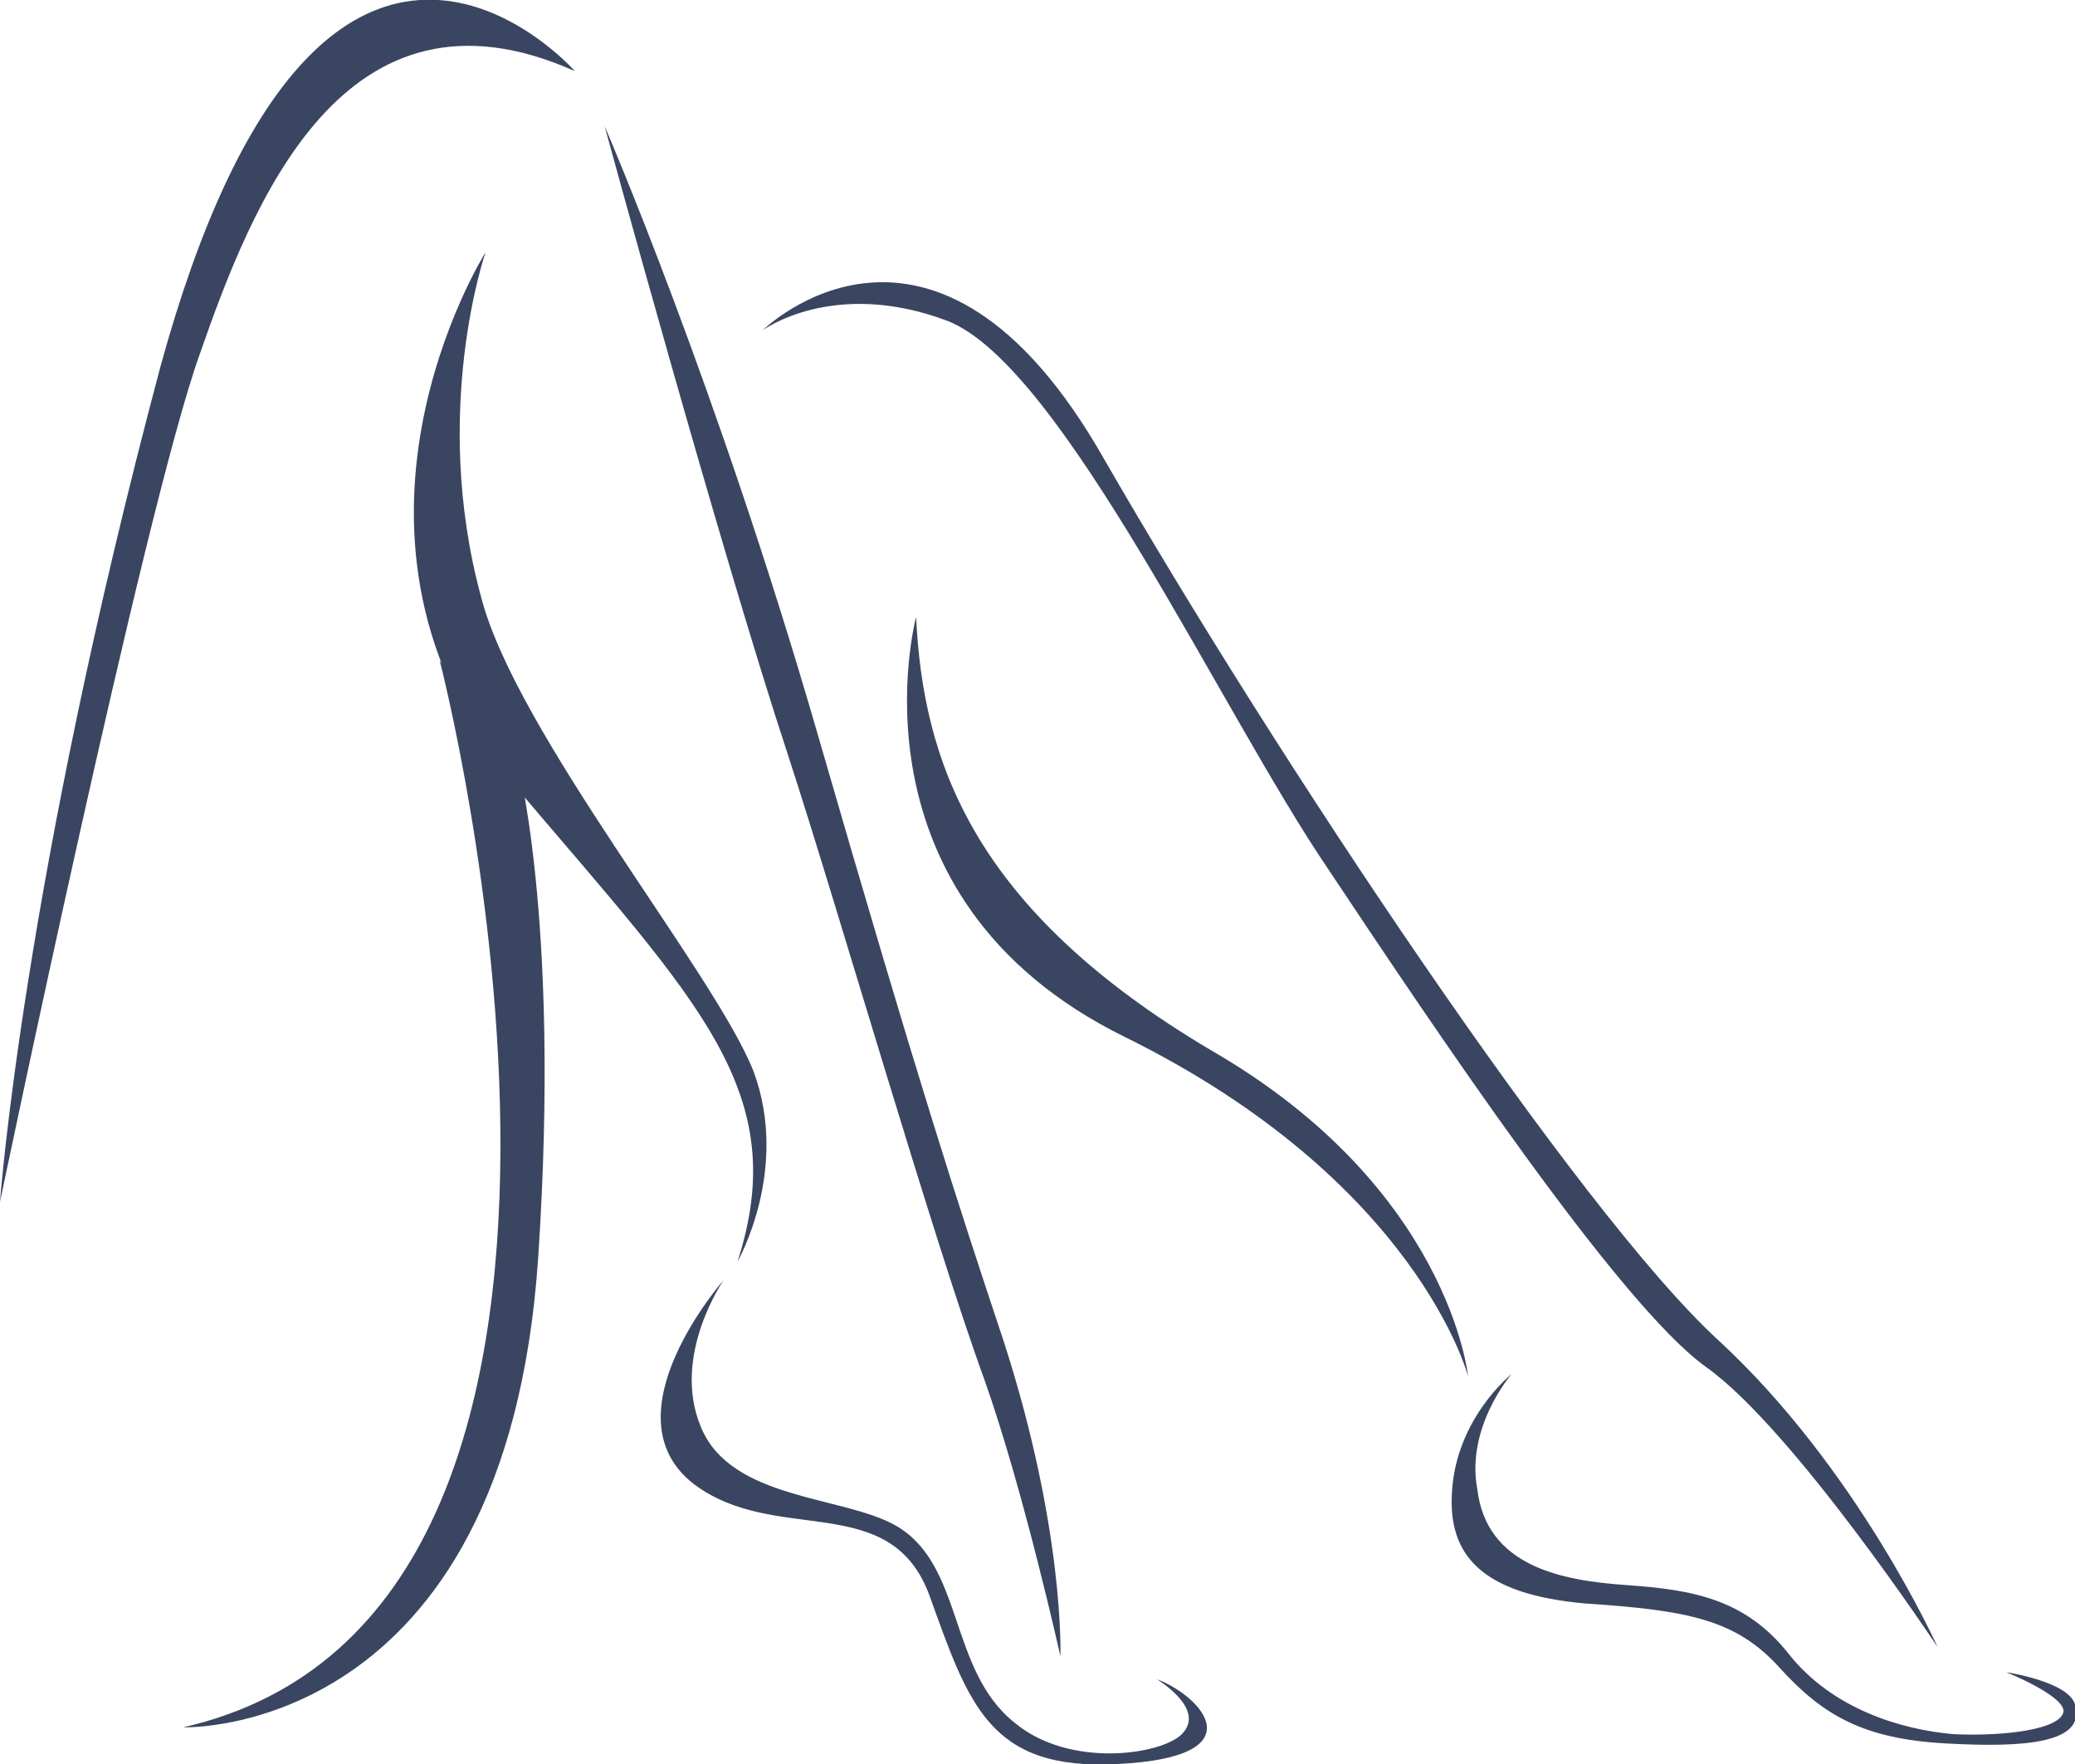 <svg width="60" height="51" viewBox="0 0 60 51" fill="none" xmlns="http://www.w3.org/2000/svg">
<g clip-path="url(#clip0)">
<path d="M16.622 2.056C16.622 2.056 9.272 -6.301 4.636 10.611C0.662 25.533 0 34.751 0 34.751C0 34.751 4.172 14.723 5.762 10.279C7.285 5.902 9.934 -0.929 16.622 2.056Z" fill="#3A4561"/>
<path d="M17.483 3.647C17.483 3.647 20.729 11.142 23.642 21.222C26.556 31.303 27.682 34.752 29.007 38.731C30.795 44.235 30.662 47.883 30.662 47.883C30.662 47.883 29.603 43.108 28.477 39.924C26.954 35.746 24.172 26.064 22.782 21.819C20.795 15.784 17.483 3.647 17.483 3.647Z" fill="#3A4561"/>
<path d="M14.04 7.295C14.04 7.295 8.808 15.585 14.967 22.814C20.199 28.982 22.914 31.568 21.325 36.476C21.325 36.476 22.848 33.823 21.788 30.971C20.662 28.119 14.901 21.156 13.907 17.243C12.45 11.871 14.04 7.295 14.04 7.295Z" fill="#3A4561"/>
<path d="M20.927 37.006C20.927 37.006 17.483 40.919 20.066 42.909C22.45 44.7 25.762 43.041 26.887 46.158C28.013 49.276 28.609 51.199 32.318 51C36.424 50.801 34.702 49.01 33.444 48.546C33.444 48.546 34.901 49.408 34.172 50.138C33.576 50.735 30.927 51.133 29.338 49.806C27.417 48.281 27.881 45.23 25.894 44.103C24.371 43.24 21.126 43.373 20.265 41.251C19.404 39.195 20.927 37.006 20.927 37.006Z" fill="#3A4561"/>
<path d="M22.053 9.55C22.053 9.55 27.02 4.642 31.921 13.264C36.887 21.886 45.629 35.017 49.669 38.731C53.709 42.445 56.026 47.618 56.026 47.618C56.026 47.618 51.854 41.317 49.338 39.527C46.821 37.736 41.457 29.711 38.411 25.135C35.298 20.559 30.729 10.611 27.417 9.285C24.106 8.025 22.053 9.55 22.053 9.55Z" fill="#3A4561"/>
<path d="M26.49 17.84C26.49 17.84 24.305 25.931 32.517 29.976C40.993 34.154 42.45 39.792 42.45 39.792C42.45 39.792 41.92 34.353 35.033 30.374C28.079 26.262 26.689 21.952 26.49 17.84Z" fill="#3A4561"/>
<path d="M43.709 39.726C43.709 39.726 42.119 40.986 41.987 43.108C41.854 44.965 42.848 46.092 45.828 46.358C48.808 46.556 50.199 46.822 51.457 48.215C52.715 49.607 53.907 50.27 56.225 50.403C58.543 50.536 60.331 50.403 60 49.276C59.801 48.612 58.013 48.347 58.013 48.347C58.013 48.347 59.669 49.01 59.669 49.475C59.603 50.005 57.947 50.204 56.49 50.138C54.967 50.005 52.98 49.408 51.722 47.817C50.464 46.225 48.94 45.96 47.02 45.827C45.166 45.694 42.98 45.297 42.715 43.042C42.384 41.251 43.709 39.726 43.709 39.726Z" fill="#3A4561"/>
<path d="M12.715 19.1C12.715 19.1 19.868 46.623 5.298 49.939C5.298 49.939 14.636 50.27 15.563 36.343C16.225 26.395 14.901 21.753 14.901 21.753L12.715 19.1Z" fill="#3A4561"/>
</g>
<defs>
<clipPath id="clip0">
<rect width="60" height="51" fill="white"/>
</clipPath>
</defs>
</svg>
